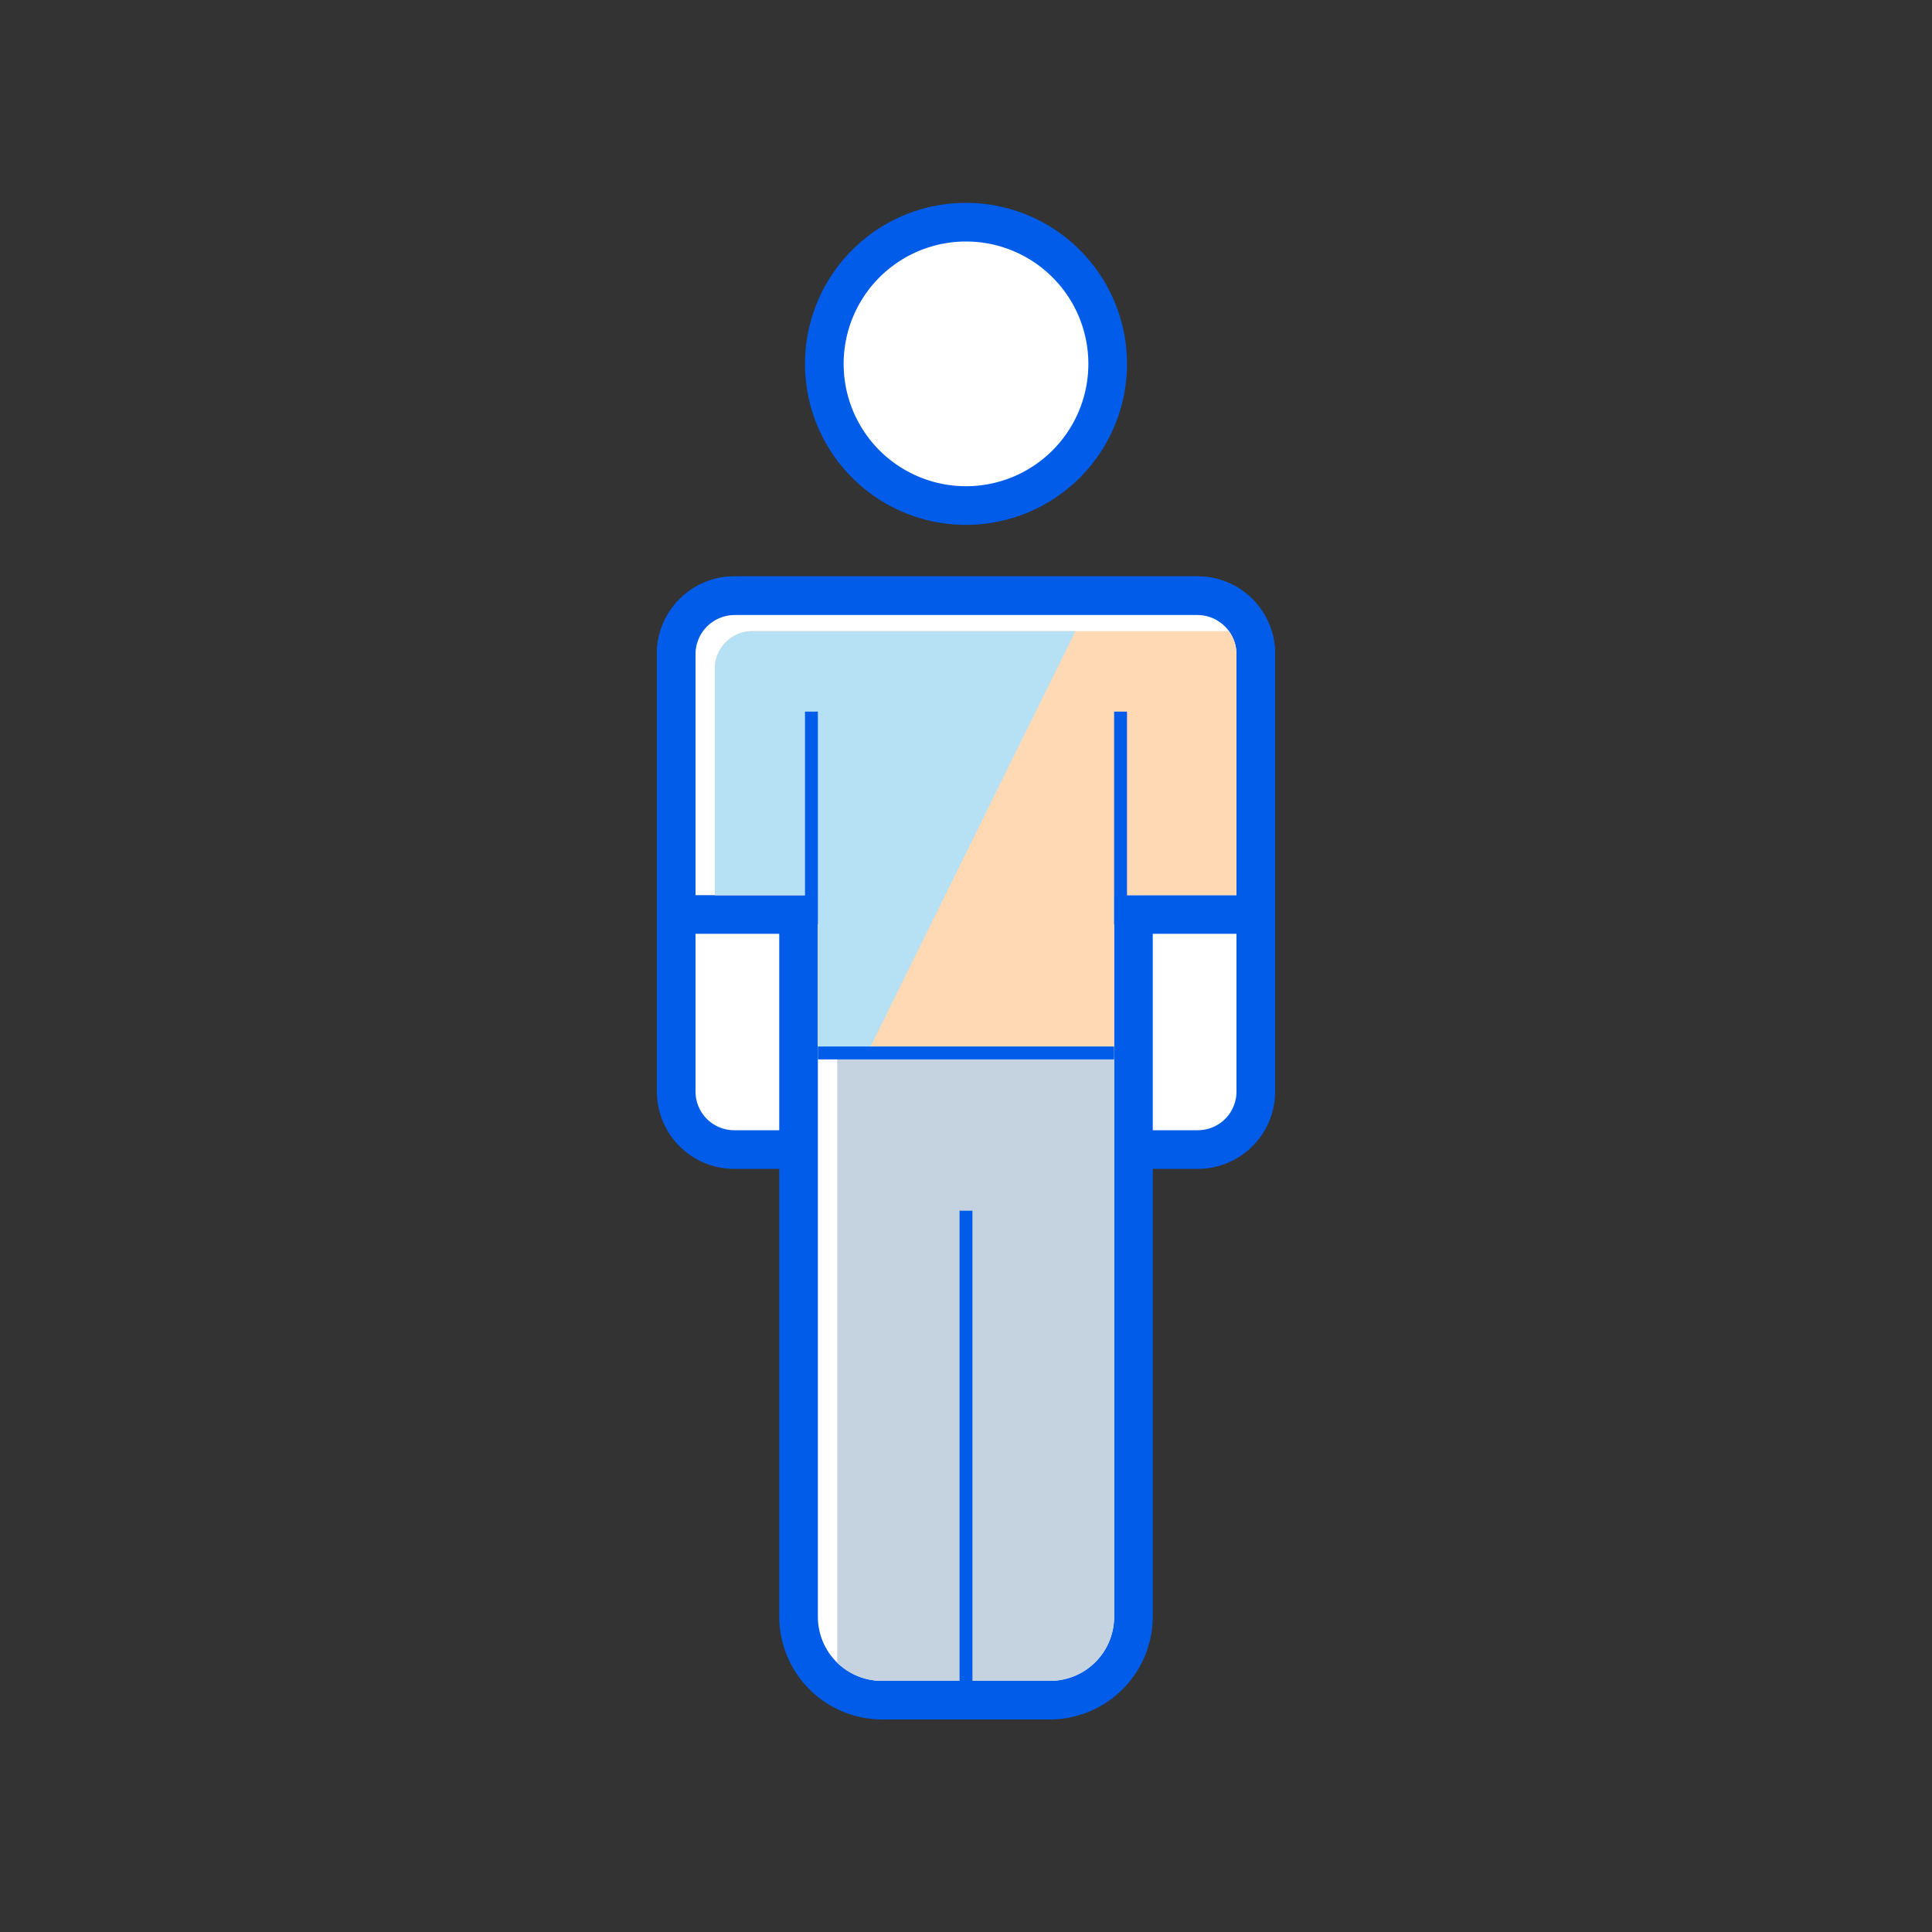 <svg xmlns="http://www.w3.org/2000/svg" xmlns:xlink="http://www.w3.org/1999/xlink" viewBox="0 0 300 300"><rect x="0" y="0" width="300" height="300" fill="#333333" stroke="none"/><defs><style>.cls-1{fill:none;}.cls-2{fill:#fff;}.cls-3{fill:#005ce9;}.cls-4{fill:#c5d2df;}.cls-5{clip-path:url(#clip-path);}.cls-6{fill:#ffd8b4;}.cls-7{fill:#b6e0f4;}</style><clipPath id="clip-path"><path class="cls-1" d="M185.93,95.5H114.07a6.09,6.09,0,0,0-6.07,6.07V139h19V251.06a9.94,9.94,0,0,0,9.94,9.94h26.12a9.94,9.94,0,0,0,9.94-9.94V139h19V101.57A6.09,6.09,0,0,0,185.93,95.5Z"/></clipPath></defs><title>资源 42</title><g id="图层_2" data-name="图层 2"><g id="图层_1-2" data-name="图层 1"><rect class="cls-1" width="300" height="300"/><rect class="cls-2" x="105" y="92.5" width="90" height="86" rx="9"/><path class="cls-3" d="M186,95.5a6,6,0,0,1,6,6v68a6,6,0,0,1-6,6H114a6,6,0,0,1-6-6v-68a6,6,0,0,1,6-6h72m0-6H114a12,12,0,0,0-12,12v68a12,12,0,0,0,12,12h72a12,12,0,0,0,12-12v-68a12,12,0,0,0-12-12Z"/><path class="cls-2" d="M136.94,264A13,13,0,0,1,124,251.06V142H105V101.57a9.08,9.08,0,0,1,9.07-9.07h71.86a9.08,9.08,0,0,1,9.07,9.07V142H176V251.06A13,13,0,0,1,163.06,264Z"/><path class="cls-3" d="M185.93,95.5a6.09,6.09,0,0,1,6.07,6.07V139H173V251.06a9.94,9.94,0,0,1-9.94,9.94H136.94a9.94,9.94,0,0,1-9.94-9.94V139H108V101.57a6.09,6.09,0,0,1,6.07-6.07h71.86m0-6H114.07A12.08,12.08,0,0,0,102,101.57V145h19V251.06A16,16,0,0,0,136.94,267h26.12A16,16,0,0,0,179,251.06V145h19V101.57A12.08,12.08,0,0,0,185.93,89.5Z"/><path class="cls-4" d="M130,163.5v94.67a9.9,9.9,0,0,0,6.94,2.83h26.12a9.94,9.94,0,0,0,9.94-9.94V163.5Z"/><g class="cls-5"><path class="cls-6" d="M189.2,163H116.8a5.82,5.82,0,0,1-5.8-5.8V103.8a5.82,5.82,0,0,1,5.8-5.8H195v59.2A5.82,5.82,0,0,1,189.2,163Z"/><path class="cls-7" d="M116.8,98a5.82,5.82,0,0,0-5.8,5.8v53.4a5.82,5.82,0,0,0,5.8,5.8h18.13L167,98Z"/></g><rect class="cls-3" x="125" y="110.5" width="2" height="33"/><rect class="cls-3" x="149" y="188" width="2" height="74.5"/><rect class="cls-3" x="173" y="110.5" width="2" height="33"/><circle class="cls-2" cx="150" cy="56.5" r="22"/><path class="cls-3" d="M150,37.5a19,19,0,1,1-19,19,19,19,0,0,1,19-19m0-6a25,25,0,1,0,25,25,25,25,0,0,0-25-25Z"/><rect class="cls-3" x="127" y="162.5" width="46" height="2"/></g></g></svg>